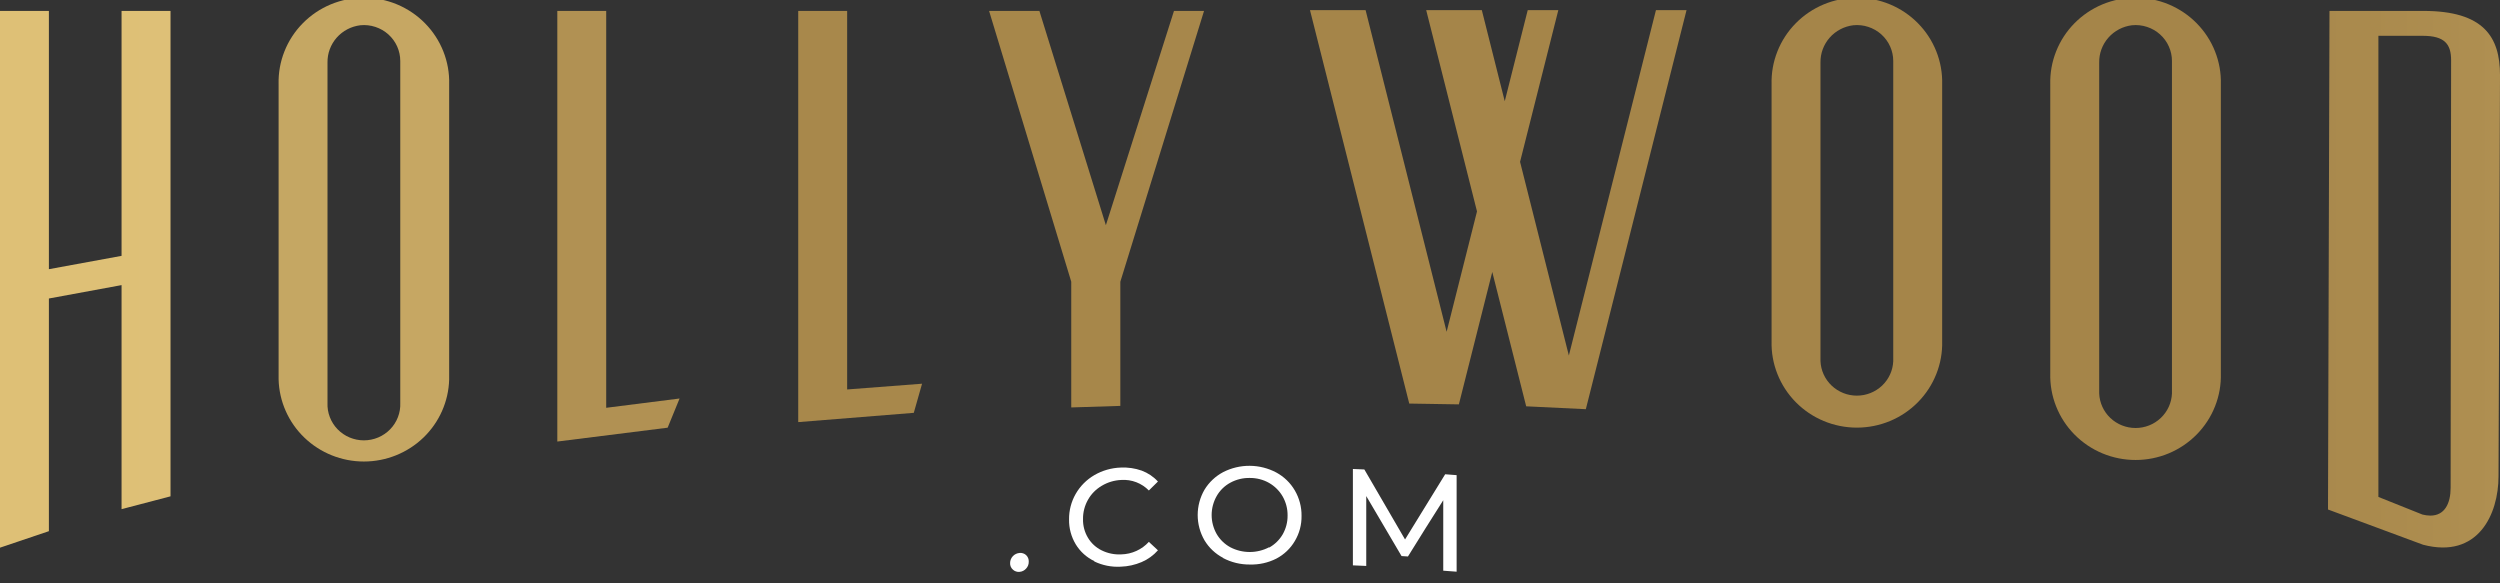 <svg width="120" height="28" viewBox="0 0 120 28" fill="none" xmlns="http://www.w3.org/2000/svg">
<rect x="0" y="0" width="120" height="28" fill="#333333" stroke="none"/>
<g clip-path="url(#clip0)">
<path d="M119.929 22.863L120 3.602C120 1.773 119.216 0.524 116.327 0.524H111.815L111.744 24.456L116.307 26.147C118.945 26.84 119.929 24.687 119.929 22.863ZM117.63 23.41C117.63 24.166 117.345 24.749 116.658 24.749C116.529 24.747 116.401 24.73 116.276 24.698L114.163 23.853V1.719H116.299C117.351 1.719 117.653 2.128 117.653 2.889L117.63 23.41Z" fill="url(#paint0_linear)"/>
<path d="M8.185 23.824V0.524H5.835V12.281L2.347 12.921V0.524H0V26.288L2.347 25.496V14.328L5.835 13.685V24.439L8.185 23.824Z" fill="url(#paint1_linear)"/>
<path d="M32.62 19.128L29.098 19.574V0.524H26.751V21.194L32.047 20.529L32.62 19.128Z" fill="url(#paint2_linear)"/>
<path d="M44.259 18.418L40.663 18.694V0.524H38.315V20.261L43.862 19.816L44.259 18.418Z" fill="url(#paint3_linear)"/>
<path d="M21.56 4.048C21.575 3.507 21.48 2.97 21.28 2.466C21.081 1.963 20.782 1.504 20.4 1.117C20.019 0.729 19.562 0.422 19.059 0.211C18.555 0.001 18.013 -0.107 17.466 -0.107C16.919 -0.107 16.378 0.001 15.874 0.211C15.37 0.422 14.914 0.729 14.533 1.117C14.151 1.504 13.852 1.963 13.653 2.466C13.453 2.97 13.358 3.507 13.373 4.048V18.212C13.401 19.267 13.844 20.269 14.609 21.005C15.374 21.741 16.399 22.153 17.466 22.153C18.534 22.153 19.559 21.741 20.324 21.005C21.088 20.269 21.532 19.267 21.56 18.212V4.048ZM19.213 19.34C19.223 19.572 19.185 19.805 19.101 20.022C19.018 20.24 18.89 20.439 18.727 20.607C18.564 20.774 18.368 20.908 18.152 20.999C17.935 21.09 17.702 21.137 17.466 21.137C17.231 21.137 16.998 21.09 16.781 20.999C16.564 20.908 16.369 20.774 16.206 20.607C16.042 20.439 15.915 20.24 15.832 20.022C15.748 19.805 15.71 19.572 15.72 19.34V3.005C15.712 2.566 15.869 2.14 16.16 1.809C16.451 1.478 16.856 1.266 17.297 1.212C17.539 1.188 17.784 1.215 18.015 1.291C18.247 1.366 18.459 1.489 18.64 1.65C18.82 1.812 18.965 2.009 19.064 2.23C19.162 2.45 19.213 2.688 19.213 2.929V19.34Z" fill="url(#paint4_linear)"/>
<path d="M93.224 4.048C93.238 3.507 93.143 2.97 92.943 2.466C92.744 1.963 92.445 1.504 92.063 1.117C91.682 0.729 91.226 0.422 90.722 0.211C90.218 0.001 89.676 -0.107 89.129 -0.107C88.583 -0.107 88.041 0.001 87.537 0.211C87.034 0.422 86.577 0.729 86.196 1.117C85.814 1.504 85.515 1.963 85.316 2.466C85.116 2.97 85.021 3.507 85.036 4.048V16.372C85.021 16.912 85.116 17.45 85.316 17.953C85.515 18.456 85.814 18.915 86.196 19.303C86.577 19.69 87.034 19.998 87.537 20.208C88.041 20.418 88.583 20.526 89.129 20.526C89.676 20.526 90.218 20.418 90.722 20.208C91.226 19.998 91.682 19.69 92.063 19.303C92.445 18.915 92.744 18.456 92.943 17.953C93.143 17.45 93.238 16.912 93.224 16.372V4.048ZM90.876 17.333C90.858 17.779 90.666 18.2 90.341 18.509C90.015 18.818 89.581 18.991 89.129 18.991C88.678 18.991 88.244 18.818 87.919 18.509C87.593 18.2 87.401 17.779 87.383 17.333V3.005C87.375 2.567 87.532 2.141 87.822 1.81C88.113 1.479 88.517 1.266 88.957 1.212C89.2 1.188 89.445 1.214 89.676 1.29C89.908 1.365 90.121 1.488 90.302 1.649C90.483 1.811 90.627 2.009 90.726 2.229C90.825 2.449 90.876 2.688 90.876 2.929V17.333Z" fill="url(#paint5_linear)"/>
<path d="M106.601 4.048C106.616 3.507 106.521 2.97 106.321 2.466C106.122 1.963 105.823 1.504 105.441 1.117C105.06 0.729 104.603 0.422 104.1 0.211C103.596 0.001 103.054 -0.107 102.507 -0.107C101.961 -0.107 101.419 0.001 100.915 0.211C100.411 0.422 99.955 0.729 99.574 1.117C99.192 1.504 98.893 1.963 98.694 2.466C98.494 2.97 98.399 3.507 98.413 4.048V17.925C98.399 18.465 98.494 19.003 98.694 19.506C98.893 20.01 99.192 20.468 99.574 20.856C99.955 21.243 100.411 21.551 100.915 21.761C101.419 21.971 101.961 22.079 102.507 22.079C103.054 22.079 103.596 21.971 104.1 21.761C104.603 21.551 105.06 21.243 105.441 20.856C105.823 20.468 106.122 20.01 106.321 19.506C106.521 19.003 106.616 18.465 106.601 17.925V4.048ZM104.254 18.886C104.236 19.332 104.044 19.753 103.718 20.062C103.393 20.372 102.959 20.544 102.507 20.544C102.056 20.544 101.622 20.372 101.296 20.062C100.971 19.753 100.779 19.332 100.761 18.886V3.005C100.753 2.567 100.91 2.141 101.2 1.81C101.491 1.479 101.895 1.266 102.335 1.212C102.578 1.188 102.823 1.214 103.054 1.29C103.286 1.365 103.499 1.488 103.68 1.649C103.861 1.811 104.005 2.009 104.104 2.229C104.203 2.449 104.254 2.688 104.254 2.929V18.886Z" fill="url(#paint6_linear)"/>
<path d="M80.954 0.485H79.486L75.305 17.065L72.963 7.768L74.8 0.485H73.331L72.228 4.859L71.127 0.485H68.457L70.896 10.148L69.438 15.926L65.548 0.485H62.879L67.644 19.371L70.026 19.41L71.629 13.054L73.257 19.503L76.12 19.641L80.954 0.485Z" fill="url(#paint7_linear)"/>
<path d="M57.794 0.524H56.351L53.082 10.81L49.891 0.524H47.476L51.42 13.522V19.557L53.776 19.483V13.524L57.794 0.524Z" fill="url(#paint8_linear)"/>
<path d="M48.619 27.342C48.574 27.303 48.539 27.254 48.516 27.2C48.492 27.145 48.482 27.086 48.485 27.026C48.485 26.904 48.532 26.787 48.616 26.697C48.7 26.607 48.815 26.552 48.938 26.542C48.995 26.536 49.052 26.542 49.106 26.559C49.16 26.577 49.21 26.605 49.252 26.643C49.295 26.684 49.329 26.733 49.351 26.787C49.373 26.842 49.383 26.9 49.38 26.959C49.384 27.084 49.337 27.206 49.249 27.297C49.169 27.386 49.058 27.44 48.938 27.449C48.88 27.455 48.822 27.449 48.767 27.43C48.712 27.412 48.661 27.382 48.619 27.342Z" fill="white"/>
<path d="M52.524 26.931C52.156 26.755 51.848 26.477 51.637 26.13C51.419 25.769 51.307 25.354 51.315 24.932C51.31 24.504 51.419 24.082 51.632 23.709C51.845 23.336 52.154 23.025 52.527 22.807C52.913 22.582 53.351 22.457 53.799 22.443C54.14 22.427 54.481 22.476 54.803 22.59C55.101 22.701 55.368 22.881 55.581 23.114L55.145 23.543C54.975 23.369 54.769 23.234 54.541 23.146C54.313 23.059 54.069 23.022 53.825 23.038C53.491 23.051 53.166 23.148 52.881 23.32C52.605 23.482 52.377 23.713 52.222 23.991C52.063 24.273 51.981 24.59 51.985 24.913C51.977 25.228 52.059 25.54 52.222 25.812C52.377 26.073 52.606 26.284 52.881 26.418C53.173 26.562 53.498 26.628 53.825 26.61C54.074 26.604 54.321 26.548 54.548 26.444C54.775 26.341 54.978 26.193 55.145 26.009L55.581 26.415C55.366 26.658 55.099 26.851 54.8 26.979C54.48 27.115 54.138 27.191 53.79 27.201C53.353 27.225 52.917 27.138 52.524 26.948" fill="white"/>
<path d="M58.71 26.778C58.338 26.583 58.028 26.291 57.814 25.933C57.601 25.563 57.489 25.146 57.489 24.721C57.489 24.296 57.601 23.878 57.814 23.509C58.03 23.152 58.34 22.86 58.71 22.663C59.105 22.46 59.543 22.356 59.988 22.359C60.433 22.361 60.87 22.472 61.262 22.68C61.633 22.881 61.941 23.18 62.152 23.542C62.368 23.913 62.48 24.335 62.474 24.763C62.481 25.187 62.37 25.604 62.152 25.969C61.942 26.328 61.633 26.621 61.262 26.815C60.869 27.013 60.432 27.11 59.99 27.097C59.544 27.101 59.104 26.994 58.71 26.787V26.778ZM60.917 26.285C61.188 26.136 61.413 25.916 61.568 25.651C61.726 25.374 61.808 25.061 61.804 24.743C61.808 24.423 61.726 24.108 61.568 23.83C61.413 23.561 61.188 23.337 60.917 23.181C60.636 23.021 60.315 22.939 59.99 22.942C59.664 22.935 59.341 23.014 59.055 23.17C58.78 23.319 58.552 23.542 58.399 23.813C58.242 24.091 58.159 24.404 58.159 24.722C58.159 25.04 58.242 25.353 58.399 25.631C58.555 25.899 58.782 26.119 59.055 26.268C59.342 26.418 59.662 26.496 59.986 26.496C60.311 26.496 60.63 26.418 60.917 26.268" fill="white"/>
<path d="M69.276 27.393C69.276 26.266 69.276 25.138 69.276 24.011C68.706 24.907 68.141 25.807 67.582 26.711L67.274 26.691C66.704 25.727 66.139 24.767 65.58 23.811V27.165L64.939 27.137V22.511L65.489 22.534C66.139 23.65 66.79 24.77 67.442 25.894C68.085 24.849 68.727 23.806 69.368 22.765L69.918 22.807C69.918 24.352 69.918 25.896 69.918 27.441L69.276 27.393Z" fill="white"/>
</g>
<defs>
<linearGradient id="paint0_linear" x1="98.292" y1="13.406" x2="168.22" y2="13.406" gradientUnits="userSpaceOnUse">
<stop stop-color="#A58549"/>
<stop offset="0.22" stop-color="#AA8A4D"/>
<stop offset="0.47" stop-color="#B89858"/>
<stop offset="0.75" stop-color="#CEB06A"/>
<stop offset="1" stop-color="#EACC80"/>
</linearGradient>
<linearGradient id="paint1_linear" x1="-1796.36" y1="1225.86" x2="224.842" y2="1225.86" gradientUnits="userSpaceOnUse">
<stop stop-color="#A58549"/>
<stop offset="0.22" stop-color="#AA8A4D"/>
<stop offset="0.47" stop-color="#B89858"/>
<stop offset="0.75" stop-color="#CEB06A"/>
<stop offset="1" stop-color="#EACC80"/>
</linearGradient>
<linearGradient id="paint2_linear" x1="-441.379" y1="796.954" x2="917.231" y2="796.954" gradientUnits="userSpaceOnUse">
<stop stop-color="#A58549"/>
<stop offset="0.22" stop-color="#AA8A4D"/>
<stop offset="0.47" stop-color="#B89858"/>
<stop offset="0.75" stop-color="#CEB06A"/>
<stop offset="1" stop-color="#EACC80"/>
</linearGradient>
<linearGradient id="paint3_linear" x1="-130.952" y1="728.24" x2="1292.61" y2="728.24" gradientUnits="userSpaceOnUse">
<stop stop-color="#A58549"/>
<stop offset="0.22" stop-color="#AA8A4D"/>
<stop offset="0.47" stop-color="#B89858"/>
<stop offset="0.75" stop-color="#CEB06A"/>
<stop offset="1" stop-color="#EACC80"/>
</linearGradient>
<linearGradient id="paint4_linear" x1="-1389.86" y1="878.725" x2="800.988" y2="878.725" gradientUnits="userSpaceOnUse">
<stop stop-color="#A58549"/>
<stop offset="0.22" stop-color="#AA8A4D"/>
<stop offset="0.47" stop-color="#B89858"/>
<stop offset="0.75" stop-color="#CEB06A"/>
<stop offset="1" stop-color="#EACC80"/>
</linearGradient>
<linearGradient id="paint5_linear" x1="1668.13" y1="747.225" x2="3958.5" y2="747.225" gradientUnits="userSpaceOnUse">
<stop stop-color="#A58549"/>
<stop offset="0.22" stop-color="#AA8A4D"/>
<stop offset="0.47" stop-color="#B89858"/>
<stop offset="0.75" stop-color="#CEB06A"/>
<stop offset="1" stop-color="#EACC80"/>
</linearGradient>
<linearGradient id="paint6_linear" x1="2289.51" y1="864.492" x2="4495.43" y2="864.492" gradientUnits="userSpaceOnUse">
<stop stop-color="#A58549"/>
<stop offset="0.22" stop-color="#AA8A4D"/>
<stop offset="0.47" stop-color="#B89858"/>
<stop offset="0.75" stop-color="#CEB06A"/>
<stop offset="1" stop-color="#EACC80"/>
</linearGradient>
<linearGradient id="paint7_linear" x1="820.964" y1="684.378" x2="7939.8" y2="684.378" gradientUnits="userSpaceOnUse">
<stop stop-color="#A58549"/>
<stop offset="0.22" stop-color="#AA8A4D"/>
<stop offset="0.47" stop-color="#B89858"/>
<stop offset="0.75" stop-color="#CEB06A"/>
<stop offset="1" stop-color="#EACC80"/>
</linearGradient>
<linearGradient id="paint8_linear" x1="-219.25" y1="678.467" x2="3101.98" y2="678.467" gradientUnits="userSpaceOnUse">
<stop stop-color="#A58549"/>
<stop offset="0.22" stop-color="#AA8A4D"/>
<stop offset="0.47" stop-color="#B89858"/>
<stop offset="0.75" stop-color="#CEB06A"/>
<stop offset="1" stop-color="#EACC80"/>
</linearGradient>
<clipPath id="clip0">
<rect width="120" height="27.447" fill="white"/>
</clipPath>
</defs>
</svg>
